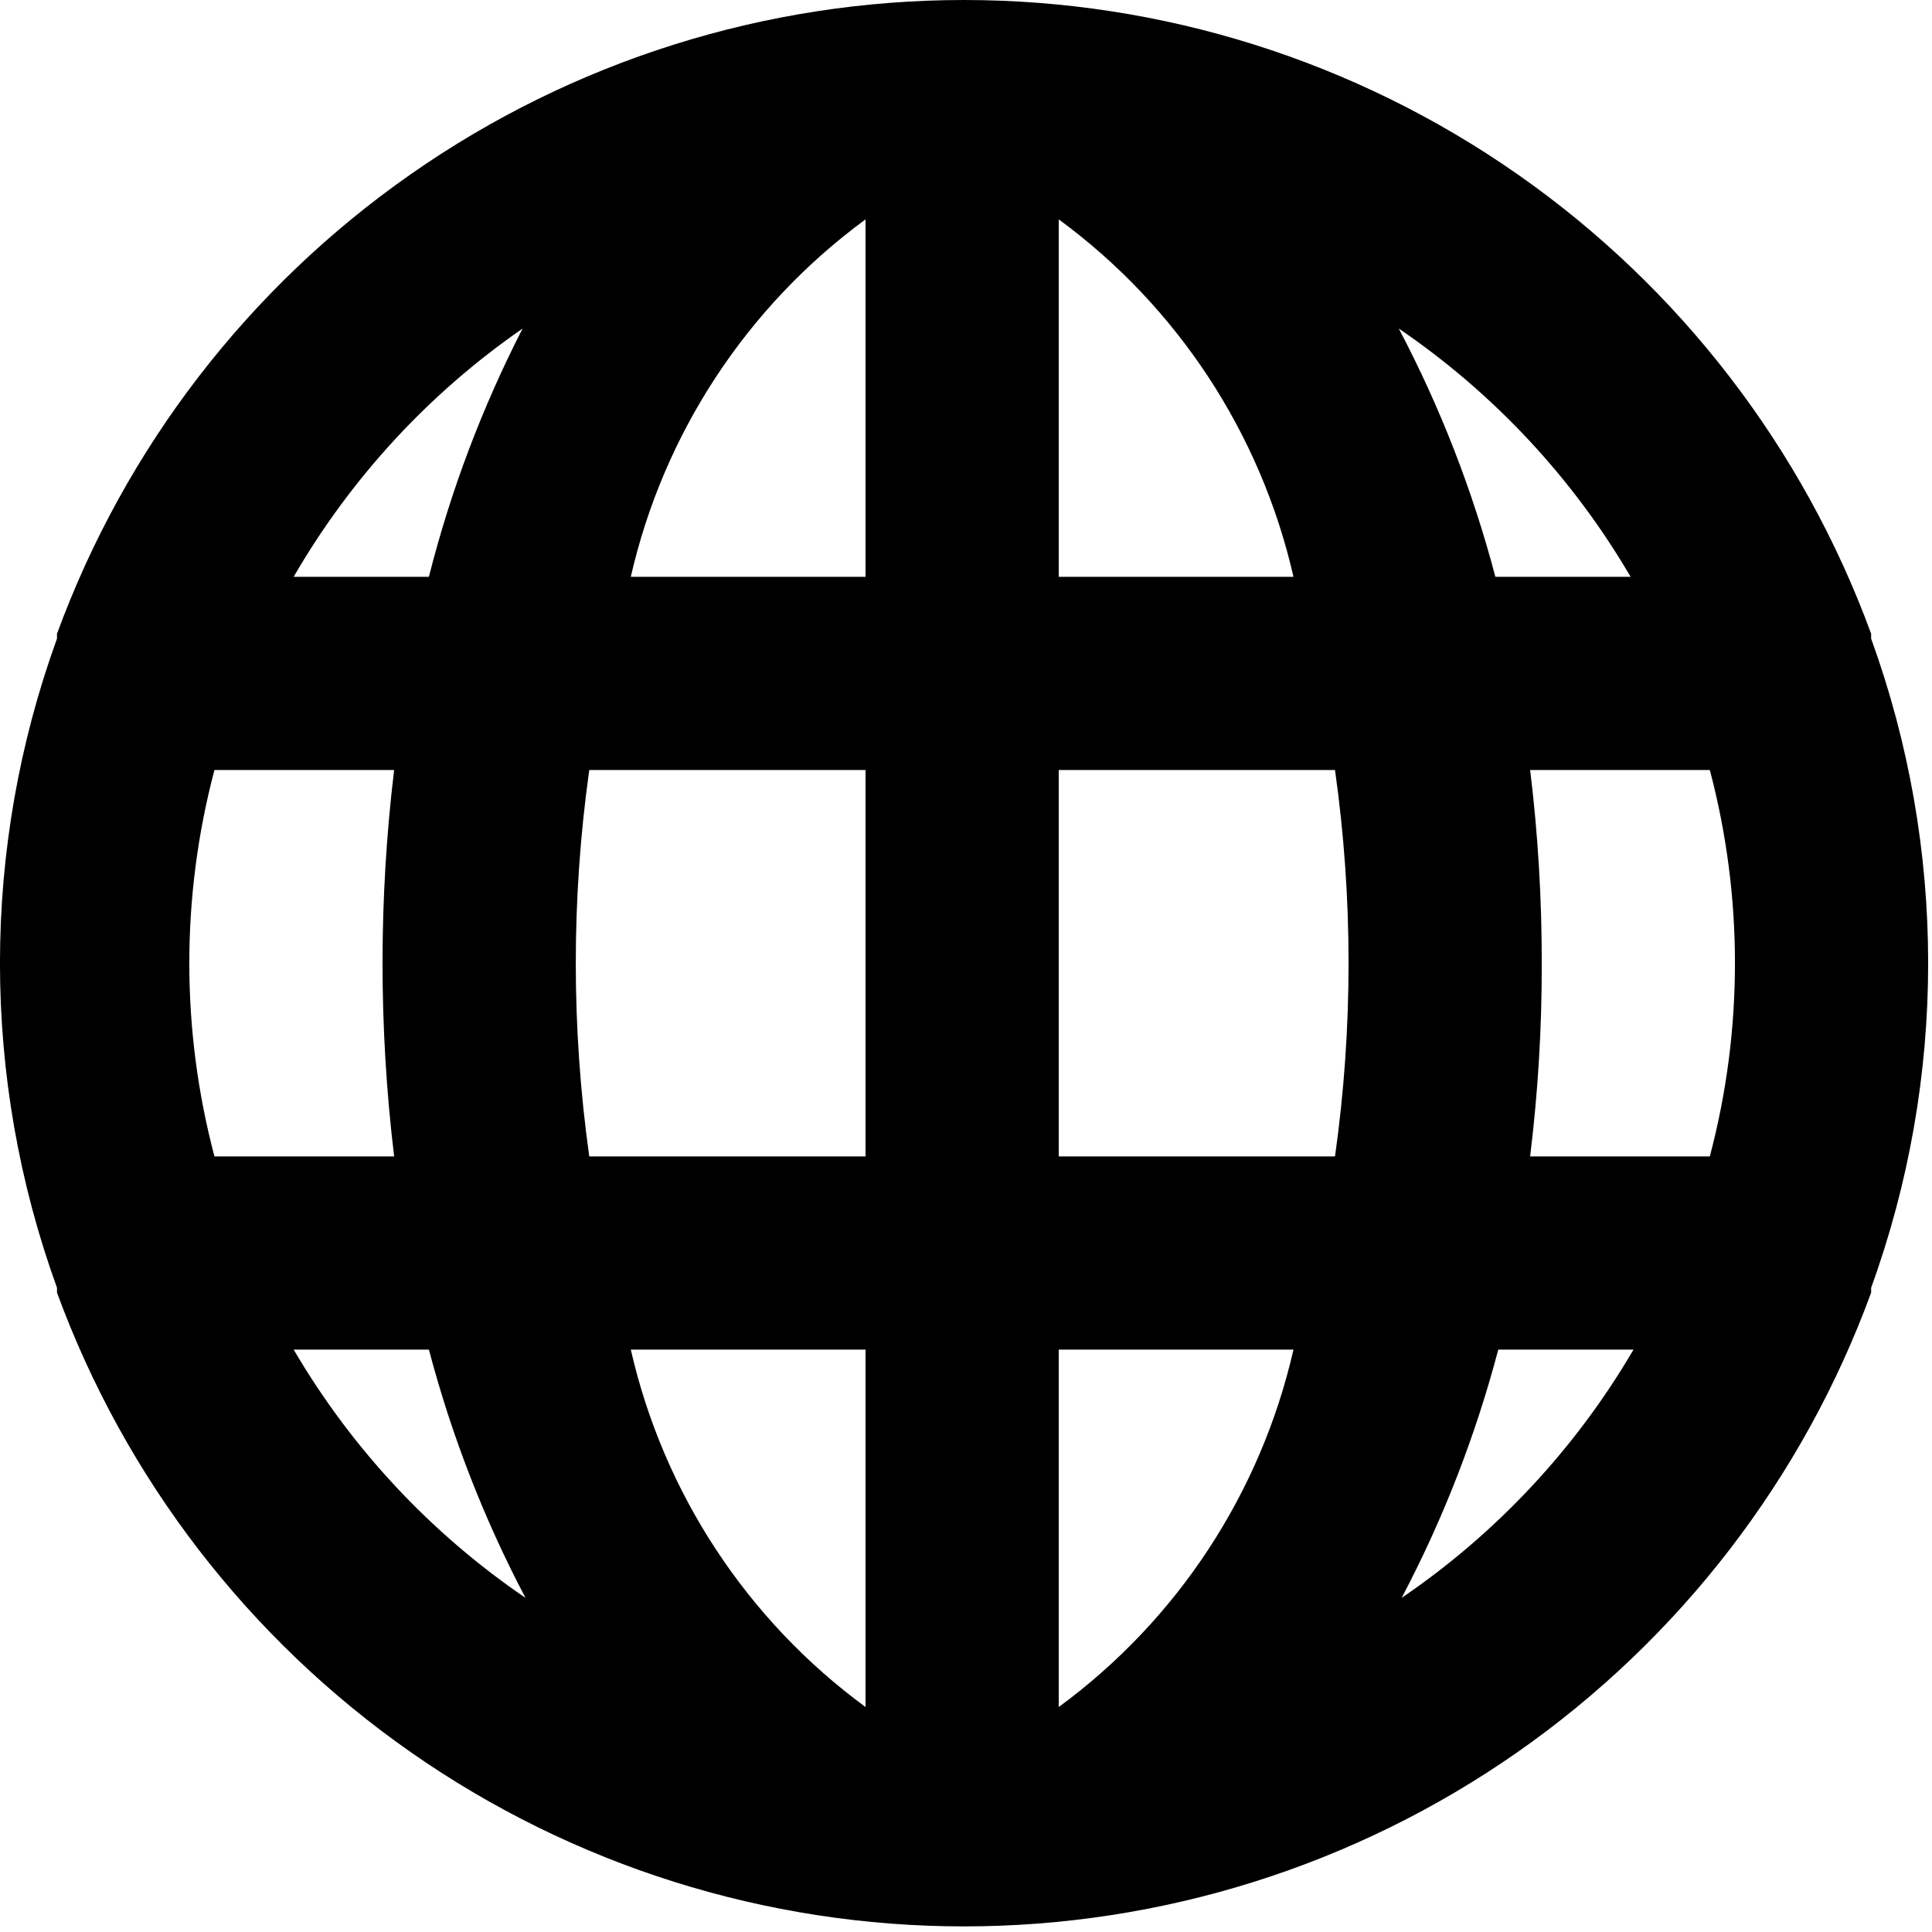 <svg width="20" height="20" viewBox="0 0 20 20" fill="none" xmlns="http://www.w3.org/2000/svg">
<path d="M19.37 6.611C19.37 6.611 19.37 6.611 19.37 6.561C18.666 4.637 17.387 2.976 15.708 1.803C14.028 0.629 12.029 0 9.98 0C7.931 0 5.932 0.629 4.253 1.803C2.573 2.976 1.295 4.637 0.59 6.561C0.59 6.561 0.59 6.561 0.59 6.611C-0.197 8.782 -0.197 11.16 0.59 13.331C0.59 13.331 0.59 13.331 0.59 13.381C1.295 15.305 2.573 16.965 4.253 18.139C5.932 19.312 7.931 19.942 9.98 19.942C12.029 19.942 14.028 19.312 15.708 18.139C17.387 16.965 18.666 15.305 19.37 13.381C19.37 13.381 19.37 13.381 19.37 13.331C20.157 11.16 20.157 8.782 19.37 6.611ZM2.22 11.971C1.873 10.66 1.873 9.282 2.22 7.971H4.08C3.92 9.299 3.92 10.642 4.08 11.971H2.22ZM3.04 13.971H4.44C4.675 14.863 5.01 15.725 5.44 16.541C4.459 15.873 3.64 14.995 3.04 13.971ZM4.44 5.971H3.04C3.631 4.95 4.44 4.072 5.41 3.401C4.991 4.218 4.665 5.08 4.44 5.971ZM8.96 17.671C7.732 16.77 6.869 15.456 6.53 13.971H8.96V17.671ZM8.96 11.971H6.1C5.914 10.644 5.914 9.298 6.1 7.971H8.96V11.971ZM8.96 5.971H6.53C6.869 4.486 7.732 3.172 8.96 2.271V5.971ZM16.88 5.971H15.48C15.245 5.079 14.91 4.217 14.48 3.401C15.461 4.069 16.281 4.947 16.88 5.971ZM10.96 2.271C12.188 3.172 13.051 4.486 13.39 5.971H10.96V2.271ZM10.96 17.671V13.971H13.39C13.051 15.456 12.188 16.77 10.96 17.671ZM13.82 11.971H10.96V7.971H13.82C14.007 9.298 14.007 10.644 13.82 11.971ZM14.51 16.541C14.94 15.725 15.275 14.863 15.51 13.971H16.91C16.311 14.995 15.491 15.873 14.51 16.541ZM17.7 11.971H15.84C15.921 11.307 15.962 10.639 15.96 9.971C15.961 9.302 15.921 8.634 15.84 7.971H17.7C18.047 9.282 18.047 10.66 17.7 11.971Z" fill="black"/>
</svg>
